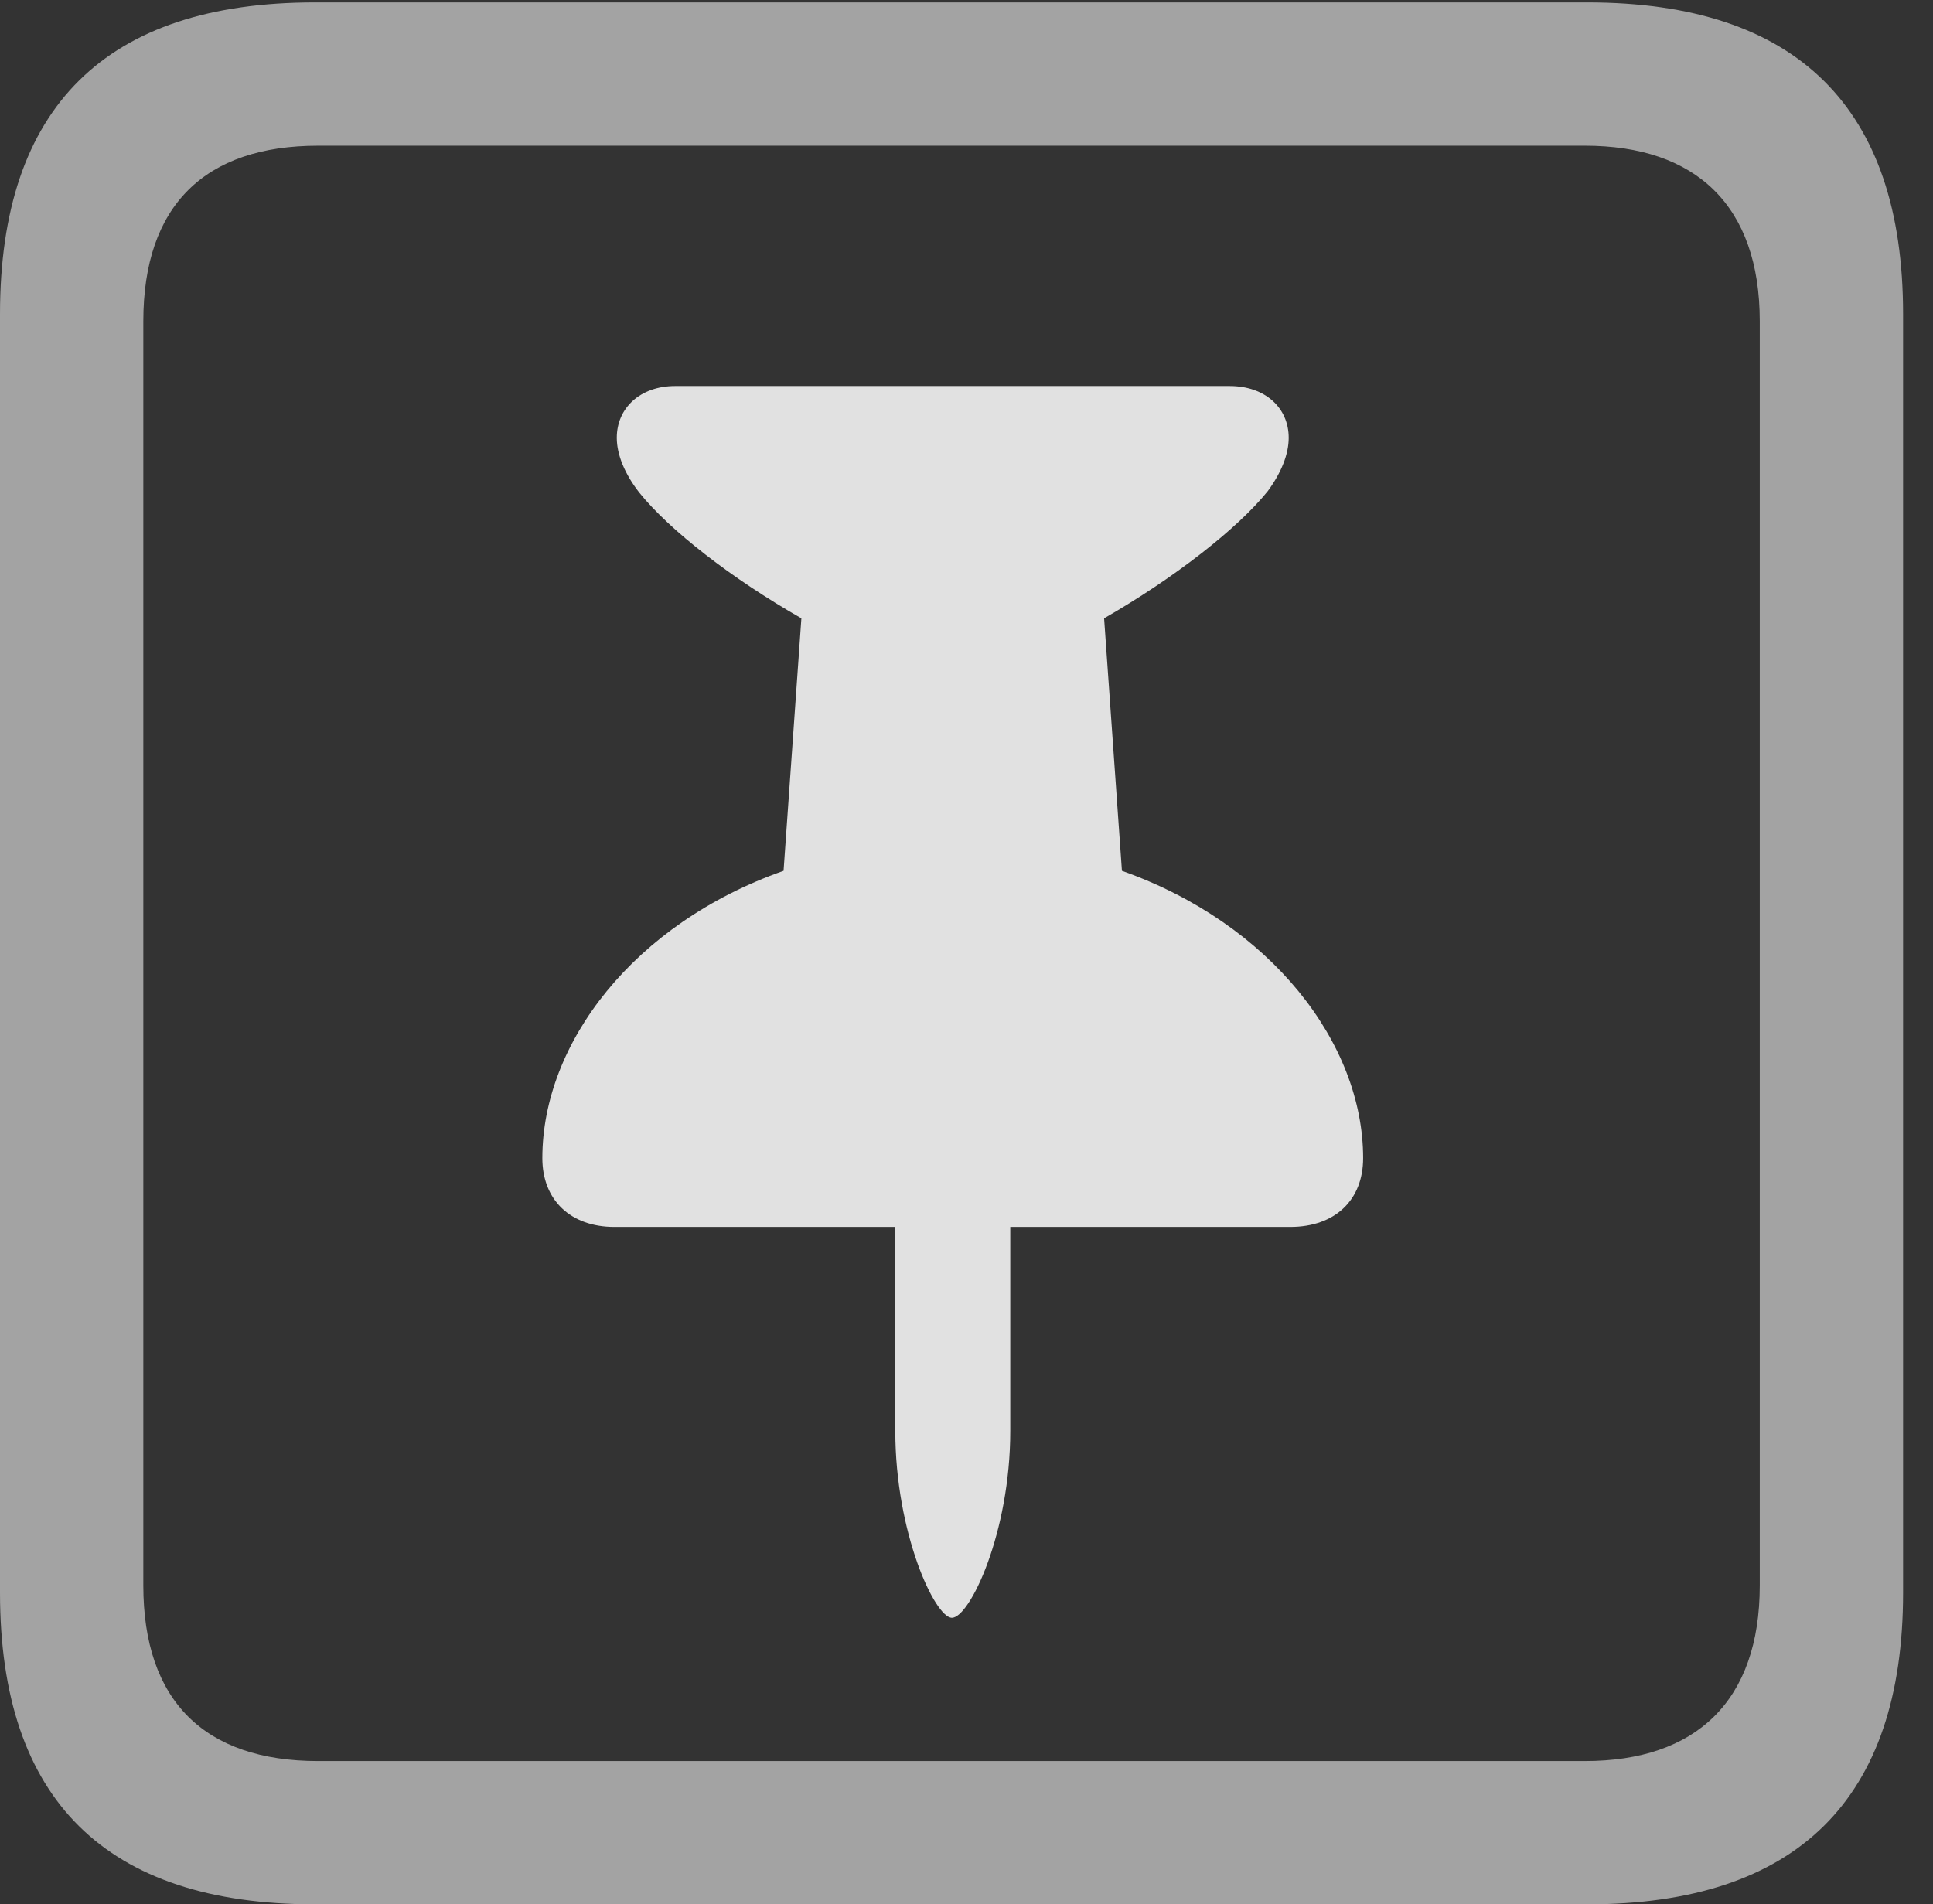 <?xml version="1.0" encoding="UTF-8"?>
<!--Generator: Apple Native CoreSVG 232.5-->
<!DOCTYPE svg
PUBLIC "-//W3C//DTD SVG 1.1//EN"
       "http://www.w3.org/Graphics/SVG/1.1/DTD/svg11.dtd">
<svg version="1.1" xmlns="http://www.w3.org/2000/svg" xmlns:xlink="http://www.w3.org/1999/xlink" width="23.32" height="22.979">
 <rect width="100%" height="100%" fill="#333333" stroke="none"/>
 <g>
  <rect height="22.979" opacity="0" width="23.32" x="0" y="0"/>
  <path d="M3.799 22.979L19.15 22.979C21.68 22.979 22.959 21.709 22.959 19.219L22.959 3.789C22.959 1.299 21.68 0.029 19.15 0.029L3.799 0.029C1.279 0.029 0 1.289 0 3.789L0 19.219C0 21.719 1.279 22.979 3.799 22.979ZM3.838 21.25C2.471 21.25 1.729 20.527 1.729 19.131L1.729 3.877C1.729 2.48 2.471 1.758 3.838 1.758L19.121 1.758C20.459 1.758 21.23 2.48 21.23 3.877L21.23 19.131C21.23 20.527 20.459 21.25 19.121 21.25Z" fill="#ffffff" fill-opacity="0.55"/>
  <path d="M6.543 13.975C6.543 14.482 6.885 14.805 7.412 14.805L10.801 14.805L10.801 17.266C10.801 18.496 11.279 19.521 11.484 19.521C11.699 19.521 12.188 18.496 12.188 17.266L12.188 14.805L15.566 14.805C16.104 14.805 16.445 14.482 16.445 13.975C16.445 12.588 15.332 11.143 13.535 10.508L13.32 7.461C14.17 6.973 14.932 6.377 15.293 5.928C15.459 5.703 15.547 5.479 15.547 5.283C15.547 4.922 15.264 4.658 14.834 4.658L8.145 4.658C7.725 4.658 7.441 4.922 7.441 5.283C7.441 5.488 7.539 5.723 7.715 5.947C8.076 6.396 8.828 6.982 9.668 7.461L9.453 10.508C7.646 11.143 6.543 12.588 6.543 13.975Z" fill="#ffffff" fill-opacity="0.85"/>
 </g>
</svg>
